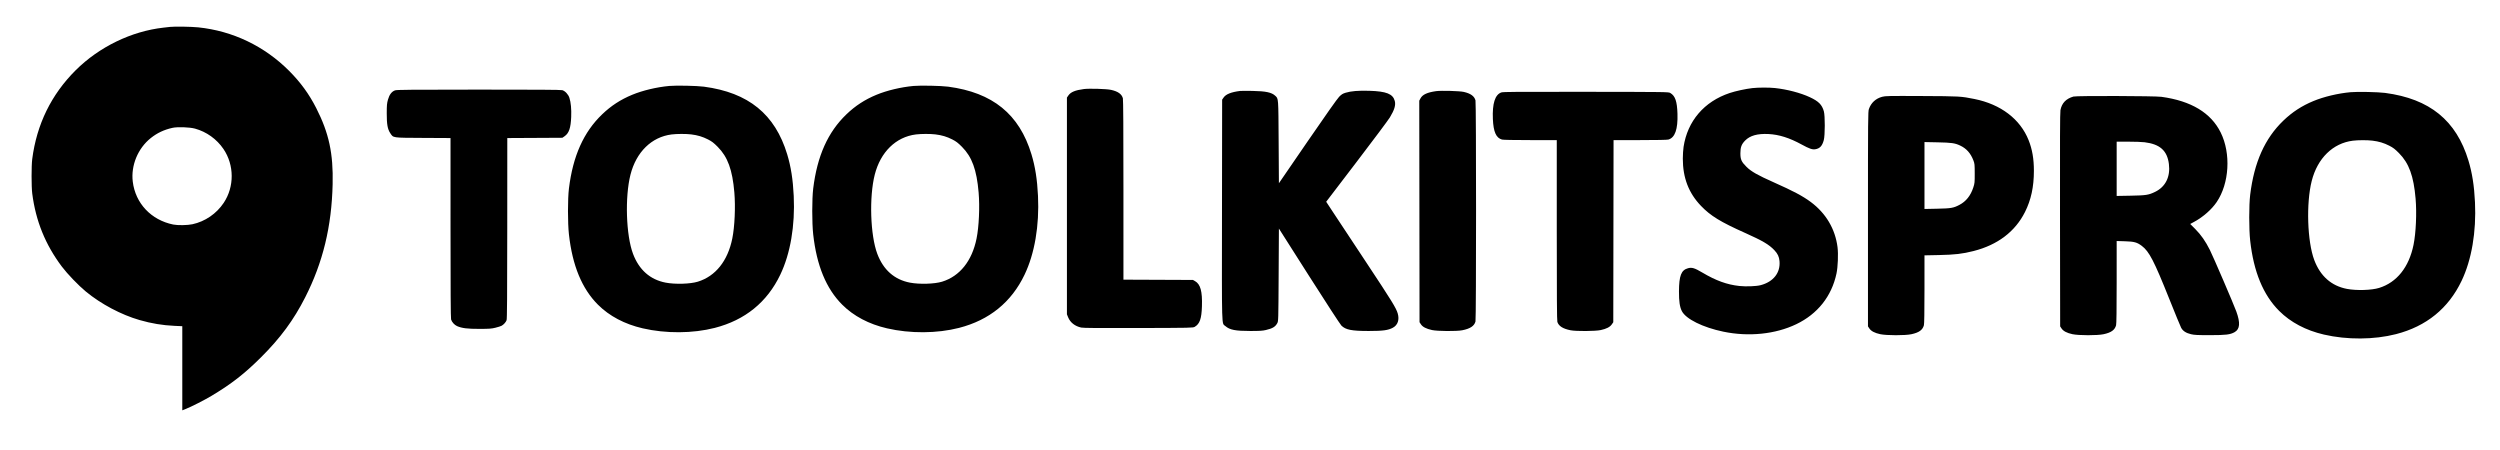 <svg xmlns="http://www.w3.org/2000/svg" viewBox="0 0 4800 864" version="1.1">
	<path d="M 326.500 51.649 C 324.850 51.842, 319.225 52.476, 314 53.059 C 252.385 59.936, 190.275 90.069, 145.250 134.928 C 98.421 181.585, 70.443 238.814, 61.861 305.500 C 60.207 318.348, 60.220 358.444, 61.882 371.500 C 68.577 424.084, 87.020 469.617, 118.723 511.826 C 129.234 525.820, 150.701 548.147, 164.844 559.795 C 194.006 583.812, 232.725 604.347, 267.986 614.496 C 290.916 621.096, 312.054 624.600, 335.250 625.647 L 350 626.312 350 707.086 L 350 787.860 356.250 785.364 C 367.875 780.723, 392.424 768.231, 406.500 759.795 C 444.505 737.019, 469.565 717.488, 501.127 686.048 C 538.522 648.798, 563.828 614.460, 585.916 571 C 620.095 503.749, 636.753 435.075, 638.672 353.500 C 640.054 294.760, 631.564 255.429, 607.158 207.500 C 593.427 180.535, 576.945 157.926, 555.015 135.969 C 507.602 88.498, 446.896 59.429, 380.778 52.535 C 367.739 51.175, 335.130 50.643, 326.500 51.649 M 3364.500 169.165 C 3351.754 170.603, 3332.379 174.806, 3321 178.600 C 3272.047 194.924, 3239.994 232.354, 3232.455 282 C 3231.661 287.225, 3231.012 297.350, 3231.012 304.500 C 3231.012 341.480, 3242.242 370.676, 3265.970 395.381 C 3284.233 414.395, 3303.420 426.159, 3350.358 447.122 C 3384.110 462.196, 3396.571 469.537, 3406.806 480.378 C 3413.189 487.139, 3415.877 492.835, 3416.644 501.224 C 3418.688 523.566, 3405.045 541.035, 3380.500 547.504 C 3372.032 549.736, 3352.581 550.479, 3339.500 549.072 C 3315.788 546.520, 3294.608 538.828, 3268.204 523.181 C 3253.625 514.541, 3248.468 512.989, 3241.014 514.996 C 3227.959 518.511, 3223.753 529.279, 3223.629 559.500 C 3223.550 578.683, 3225.105 589.309, 3229.158 597.291 C 3236.889 612.518, 3269.496 628.666, 3309.063 636.865 C 3357.628 646.927, 3408.723 641.678, 3448.729 622.517 C 3489.821 602.835, 3516.716 568.961, 3526.064 525.116 C 3528.729 512.615, 3529.716 487.724, 3528.066 474.615 C 3523.665 439.655, 3505.788 409.453, 3476.712 387.856 C 3461.299 376.408, 3443.155 366.772, 3405.500 350.036 C 3374.776 336.380, 3362.445 329.384, 3353.441 320.500 C 3343.564 310.755, 3341.485 306.121, 3341.554 294 C 3341.618 282.525, 3343.743 276.893, 3350.669 269.842 C 3360.061 260.280, 3374.372 256.288, 3395.500 257.339 C 3415.775 258.347, 3435.801 264.686, 3459.352 277.552 C 3473.794 285.441, 3479.603 287.479, 3485.131 286.595 C 3494.113 285.159, 3498.607 280.379, 3501.675 269 C 3504.138 259.863, 3504.235 222.299, 3501.816 213.750 C 3498.203 200.976, 3491.780 194.497, 3474.930 186.628 C 3457.201 178.349, 3431.045 171.492, 3407.789 169.029 C 3396.388 167.821, 3375.832 167.885, 3364.500 169.165 M 2381 174.626 C 2364.014 176.743, 2353.799 180.796, 2349.379 187.175 L 2346.500 191.329 2346.226 402.914 C 2345.922 638.391, 2345.373 619.608, 2352.742 626.078 C 2361.028 633.353, 2371.824 635.481, 2400.500 635.492 C 2418.471 635.499, 2423.965 635.158, 2430.500 633.634 C 2443.326 630.642, 2448.629 627.455, 2452.356 620.500 C 2454.490 616.518, 2454.502 616.102, 2455 527.670 L 2455.500 438.839 2513.500 530.007 C 2545.400 580.149, 2573.278 622.937, 2575.451 625.090 C 2583.676 633.244, 2595.087 635.503, 2628 635.492 C 2655.296 635.484, 2665.307 634.123, 2674.392 629.186 C 2683.720 624.117, 2687.169 613.947, 2683.649 601.886 C 2680.562 591.304, 2672.669 578.500, 2623.001 503.500 C 2595.319 461.700, 2566.734 418.471, 2559.479 407.436 L 2546.287 387.373 2604.661 310.936 C 2636.766 268.896, 2665.513 230.419, 2668.544 225.431 C 2677.340 210.954, 2680.083 201.776, 2677.977 193.863 C 2674.364 180.287, 2661.935 175.326, 2629 174.315 C 2608.229 173.677, 2593.921 174.854, 2583.569 178.051 C 2577.922 179.795, 2575.817 181.114, 2571.136 185.836 C 2567.581 189.422, 2545.191 221.114, 2510.500 271.665 L 2455.500 351.809 2455 272.654 C 2454.451 185.719, 2454.755 189.793, 2448.373 183.803 C 2441.522 177.372, 2430.277 174.999, 2404.500 174.544 C 2393.500 174.349, 2382.925 174.387, 2381 174.626 M 2757.269 174.999 C 2740.225 177.394, 2731.190 181.594, 2727.321 188.920 L 2724.986 193.340 2725.243 405.993 L 2725.500 618.646 2728.199 622.725 C 2731.519 627.742, 2738.372 631.278, 2749.500 633.716 C 2759.850 635.984, 2796.771 636.238, 2807.500 634.115 C 2822.793 631.088, 2830.522 625.983, 2832.928 617.321 C 2834.406 611.999, 2834.417 198.043, 2832.940 192.723 C 2830.661 184.518, 2823.676 179.481, 2810.385 176.461 C 2802.272 174.618, 2766.910 173.644, 2757.269 174.999 M 2882.500 177.484 C 2870.450 181.729, 2865.071 198.692, 2866.323 228.500 C 2867.360 253.179, 2872.514 264.827, 2883.781 267.956 C 2886.113 268.604, 2906.425 268.991, 2938.250 268.994 L 2989 269 2989 441.851 C 2989 567.902, 2989.307 615.622, 2990.133 618.101 C 2992.823 626.175, 3000.788 631.203, 3015.500 634.115 C 3026.229 636.238, 3063.150 635.984, 3073.500 633.716 C 3084.524 631.301, 3091.096 627.912, 3094.621 622.825 L 3097.500 618.671 3097.761 443.836 L 3098.022 269 3148.761 268.994 C 3180.578 268.991, 3200.887 268.604, 3203.219 267.956 C 3215.945 264.422, 3221.668 248.275, 3220.748 218.500 C 3220.007 194.525, 3216.410 184.084, 3206.985 178.547 C 3203.517 176.510, 3202.733 176.499, 3045 176.288 C 2910.823 176.108, 2885.886 176.291, 2882.500 177.484 M 331 245.494 C 314.940 249.087, 301.840 255.258, 289.564 265.013 C 264.753 284.730, 251.116 317.693, 254.913 348.771 C 260.003 390.431, 290.163 422.433, 332.500 431.100 C 341.187 432.878, 359.975 432.596, 369.485 430.544 C 393.713 425.318, 415.602 410.348, 429.524 389.484 C 450.153 358.569, 449.956 316.860, 429.037 286.054 C 416.147 267.074, 396.501 252.998, 374.470 246.958 C 364.057 244.103, 340.729 243.318, 331 245.494" stroke="none" id="tool_primary_color" fill-rule="evenodd"/>
	<path d="M 1285 165.021 C 1260.546 167.307, 1233.973 173.642, 1213.727 182.014 C 1191.583 191.170, 1173.161 203.163, 1156.145 219.500 C 1120.497 253.726, 1100.018 299.469, 1092.348 362 C 1089.910 381.872, 1089.908 428.055, 1092.344 450 C 1098.987 509.856, 1117.295 554.222, 1148.036 584.964 C 1169.906 606.833, 1199.219 622.326, 1234 630.397 C 1278.390 640.698, 1330.242 640.376, 1372.369 629.539 C 1430.564 614.568, 1472.919 580.175, 1498.171 527.387 C 1517.538 486.900, 1526.682 433.310, 1523.962 376.229 C 1522.459 344.680, 1518.578 319.949, 1511.423 296.324 C 1488.074 219.232, 1437.004 177.742, 1351.500 166.400 C 1338.146 164.629, 1298.082 163.798, 1285 165.021 M 1754 165.021 C 1729.546 167.307, 1702.973 173.642, 1682.727 182.014 C 1660.583 191.170, 1642.161 203.163, 1625.145 219.500 C 1589.497 253.726, 1569.018 299.469, 1561.348 362 C 1558.910 381.872, 1558.908 428.055, 1561.344 450 C 1567.987 509.856, 1586.295 554.222, 1617.036 584.964 C 1638.906 606.833, 1668.219 622.326, 1703 630.397 C 1747.390 640.698, 1799.242 640.376, 1841.369 629.539 C 1899.564 614.568, 1941.919 580.175, 1967.171 527.387 C 1986.538 486.900, 1995.682 433.310, 1992.962 376.229 C 1991.459 344.680, 1987.578 319.949, 1980.423 296.324 C 1957.074 219.232, 1906.004 177.742, 1820.500 166.400 C 1807.146 164.629, 1767.082 163.798, 1754 165.021 M 2081 170.981 C 2064.591 173.129, 2055.845 176.730, 2051.379 183.175 L 2048.500 187.329 2048.500 395.415 L 2048.500 603.500 2050.794 609.174 C 2054.857 619.227, 2063.948 626.356, 2076 628.940 C 2080.079 629.815, 2108.493 630.039, 2186 629.810 C 2288.413 629.506, 2290.568 629.460, 2293.894 627.500 C 2303.539 621.816, 2306.970 612.017, 2307.721 588 C 2308.618 559.330, 2304.899 545.756, 2294.517 539.803 L 2290.500 537.500 2223.750 537.223 L 2157 536.945 2156.994 364.723 C 2156.991 247.631, 2156.653 191.291, 2155.940 188.723 C 2153.664 180.528, 2146.432 175.415, 2133 172.506 C 2124.278 170.617, 2091.191 169.647, 2081 170.981 M 758.500 173.490 C 752.125 175.726, 747.600 181.641, 744.907 191.257 C 742.899 198.428, 742.592 201.842, 742.549 217.500 C 742.491 238.649, 744.154 248.036, 749.315 255.695 C 755.547 264.945, 752.197 264.461, 812.250 264.784 L 865 265.067 865.006 437.284 C 865.009 554.371, 865.347 610.709, 866.060 613.277 C 867.433 618.221, 872.494 623.891, 877.500 626.094 C 886.787 630.180, 897.405 631.503, 920.500 631.448 C 939.666 631.403, 943.630 631.115, 951.275 629.211 C 956.101 628.009, 961.335 626.361, 962.907 625.548 C 966.857 623.506, 971.259 618.637, 972.668 614.753 C 973.556 612.304, 973.867 568.704, 973.924 438.284 L 974 265.067 1026.915 264.784 L 1079.830 264.500 1084.165 261.456 C 1092.456 255.633, 1095.836 245.665, 1096.696 224.500 C 1097.305 209.500, 1096.093 196.615, 1093.242 187.787 C 1091.105 181.169, 1084.964 174.611, 1079.500 173.110 C 1076.670 172.332, 1029.739 172.022, 919 172.049 C 787.354 172.082, 761.865 172.311, 758.500 173.490 M 4513 177.021 C 4488.546 179.307, 4461.973 185.642, 4441.727 194.014 C 4419.583 203.170, 4401.161 215.163, 4384.145 231.500 C 4348.497 265.726, 4328.018 311.469, 4320.348 374 C 4317.910 393.872, 4317.908 440.055, 4320.344 462 C 4326.987 521.856, 4345.295 566.222, 4376.036 596.964 C 4397.906 618.833, 4427.219 634.326, 4462 642.397 C 4506.390 652.698, 4558.242 652.376, 4600.369 641.539 C 4658.564 626.568, 4700.919 592.175, 4726.171 539.387 C 4745.538 498.900, 4754.682 445.310, 4751.962 388.229 C 4750.459 356.680, 4746.578 331.949, 4739.423 308.324 C 4716.074 231.232, 4665.004 189.742, 4579.500 178.400 C 4566.146 176.629, 4526.082 175.798, 4513 177.021 M 3613.786 185.830 C 3601.381 189.134, 3592.488 197.340, 3588.297 209.351 C 3586.590 214.242, 3586.500 224.838, 3586.500 420.573 L 3586.500 626.646 3589.108 630.587 C 3592.509 635.726, 3599.367 639.349, 3610 641.623 C 3622.227 644.238, 3657.895 644.277, 3669.905 641.688 C 3684.523 638.537, 3691.410 633.603, 3693.896 624.500 C 3694.634 621.799, 3694.991 599.353, 3694.994 555.393 L 3695 490.285 3722.750 489.710 C 3753.446 489.074, 3767.859 487.403, 3789.085 482.019 C 3835.443 470.260, 3869.058 444.769, 3888.011 407 C 3899.637 383.830, 3905.057 358.794, 3905.081 328.139 C 3905.099 305.019, 3901.945 286.710, 3894.908 269.092 C 3878.710 228.539, 3841.467 200.234, 3790.935 190.074 C 3764.817 184.822, 3762.858 184.712, 3689.500 184.366 C 3625.771 184.066, 3619.987 184.178, 3613.786 185.830 M 3981 185.393 C 3966.733 189.484, 3958.635 197.965, 3956.050 211.525 C 3955.215 215.906, 3954.990 272.089, 3955.205 422.073 L 3955.500 626.646 3958.108 630.587 C 3961.509 635.726, 3968.367 639.349, 3979 641.623 C 3991.227 644.238, 4026.895 644.277, 4038.905 641.688 C 4053.523 638.537, 4060.410 633.603, 4062.896 624.500 C 4063.643 621.766, 4063.991 595.544, 4063.994 541.631 L 4064 462.761 4079.750 463.227 C 4097.747 463.759, 4103.097 465.219, 4112.240 472.088 C 4126.448 482.764, 4135.806 500.823, 4165.049 574 C 4176.149 601.775, 4186.379 626.645, 4187.783 629.267 C 4191.121 635.500, 4197.138 639.424, 4206.853 641.705 C 4213.275 643.212, 4219.064 643.498, 4243 643.490 C 4273.813 643.479, 4282.020 642.481, 4290.444 637.726 C 4300.698 631.937, 4301.688 619.908, 4293.713 598 C 4288.528 583.757, 4249.602 493.200, 4242.976 479.966 C 4234.594 463.225, 4225.976 450.879, 4214.918 439.768 L 4205.231 430.036 4213.644 425.450 C 4230.165 416.444, 4246.479 402.020, 4256 388 C 4280.328 352.175, 4283.674 294.766, 4263.780 254.500 C 4245.063 216.615, 4207.085 193.730, 4149.939 185.898 C 4137.018 184.127, 3986.979 183.678, 3981 185.393 M 1289.500 258.128 C 1251.099 262.929, 1221.551 291.835, 1210.497 335.415 C 1199.622 378.286, 1201.992 451.709, 1215.400 487.331 C 1226.981 518.099, 1248.214 536.877, 1277.934 542.632 C 1296.221 546.173, 1325.273 545.320, 1339.877 540.812 C 1373.842 530.328, 1397.259 501.015, 1405.980 458.065 C 1410.612 435.251, 1412.320 397.205, 1409.955 369.500 C 1406.237 325.925, 1397.248 301.299, 1378 281.950 C 1370.229 274.139, 1366.849 271.553, 1359.432 267.747 C 1349.167 262.479, 1339.379 259.546, 1327.026 258.036 C 1317.168 256.831, 1299.531 256.874, 1289.500 258.128 M 1758.500 258.128 C 1720.099 262.929, 1690.551 291.835, 1679.497 335.415 C 1668.622 378.286, 1670.992 451.709, 1684.400 487.331 C 1695.981 518.099, 1717.214 536.877, 1746.934 542.632 C 1765.221 546.173, 1794.273 545.320, 1808.877 540.812 C 1842.842 530.328, 1866.259 501.015, 1874.980 458.065 C 1879.612 435.251, 1881.320 397.205, 1878.955 369.500 C 1875.237 325.925, 1866.248 301.299, 1847 281.950 C 1839.229 274.139, 1835.849 271.553, 1828.432 267.747 C 1818.167 262.479, 1808.379 259.546, 1796.026 258.036 C 1786.168 256.831, 1768.531 256.874, 1758.500 258.128 M 4517.500 270.128 C 4479.099 274.929, 4449.551 303.835, 4438.497 347.415 C 4427.622 390.286, 4429.992 463.709, 4443.400 499.331 C 4454.981 530.099, 4476.214 548.877, 4505.934 554.632 C 4524.221 558.173, 4553.273 557.320, 4567.877 552.812 C 4601.842 542.328, 4625.259 513.015, 4633.980 470.065 C 4638.612 447.251, 4640.320 409.205, 4637.955 381.500 C 4634.237 337.925, 4625.248 313.299, 4606 293.950 C 4598.229 286.139, 4594.849 283.553, 4587.432 279.747 C 4577.167 274.479, 4567.379 271.546, 4555.026 270.036 C 4545.168 268.831, 4527.531 268.874, 4517.500 270.128 M 4064 324.106 L 4064 376.213 4090.750 375.724 C 4120.459 375.182, 4125.202 374.447, 4137.652 368.459 C 4157.784 358.776, 4167.377 339.470, 4164.288 314.854 C 4161.065 289.183, 4147.093 276.715, 4117.500 273.104 C 4112.550 272.500, 4098.488 272.004, 4086.250 272.003 L 4064 272 4064 324.106 M 3695 336.992 L 3695 401.227 3719.250 400.722 C 3746.180 400.162, 3750.570 399.407, 3762.140 393.346 C 3774.712 386.760, 3783.564 375.712, 3788.614 360.306 C 3791.381 351.862, 3791.499 350.740, 3791.466 333 C 3791.434 315.698, 3791.270 314.078, 3788.925 307.985 C 3783.592 294.123, 3775.553 285.104, 3763.500 279.461 C 3753.293 274.682, 3747.251 273.826, 3719.750 273.263 L 3695 272.757 3695 336.992" stroke="none" fill-rule="evenodd"/>
</svg>